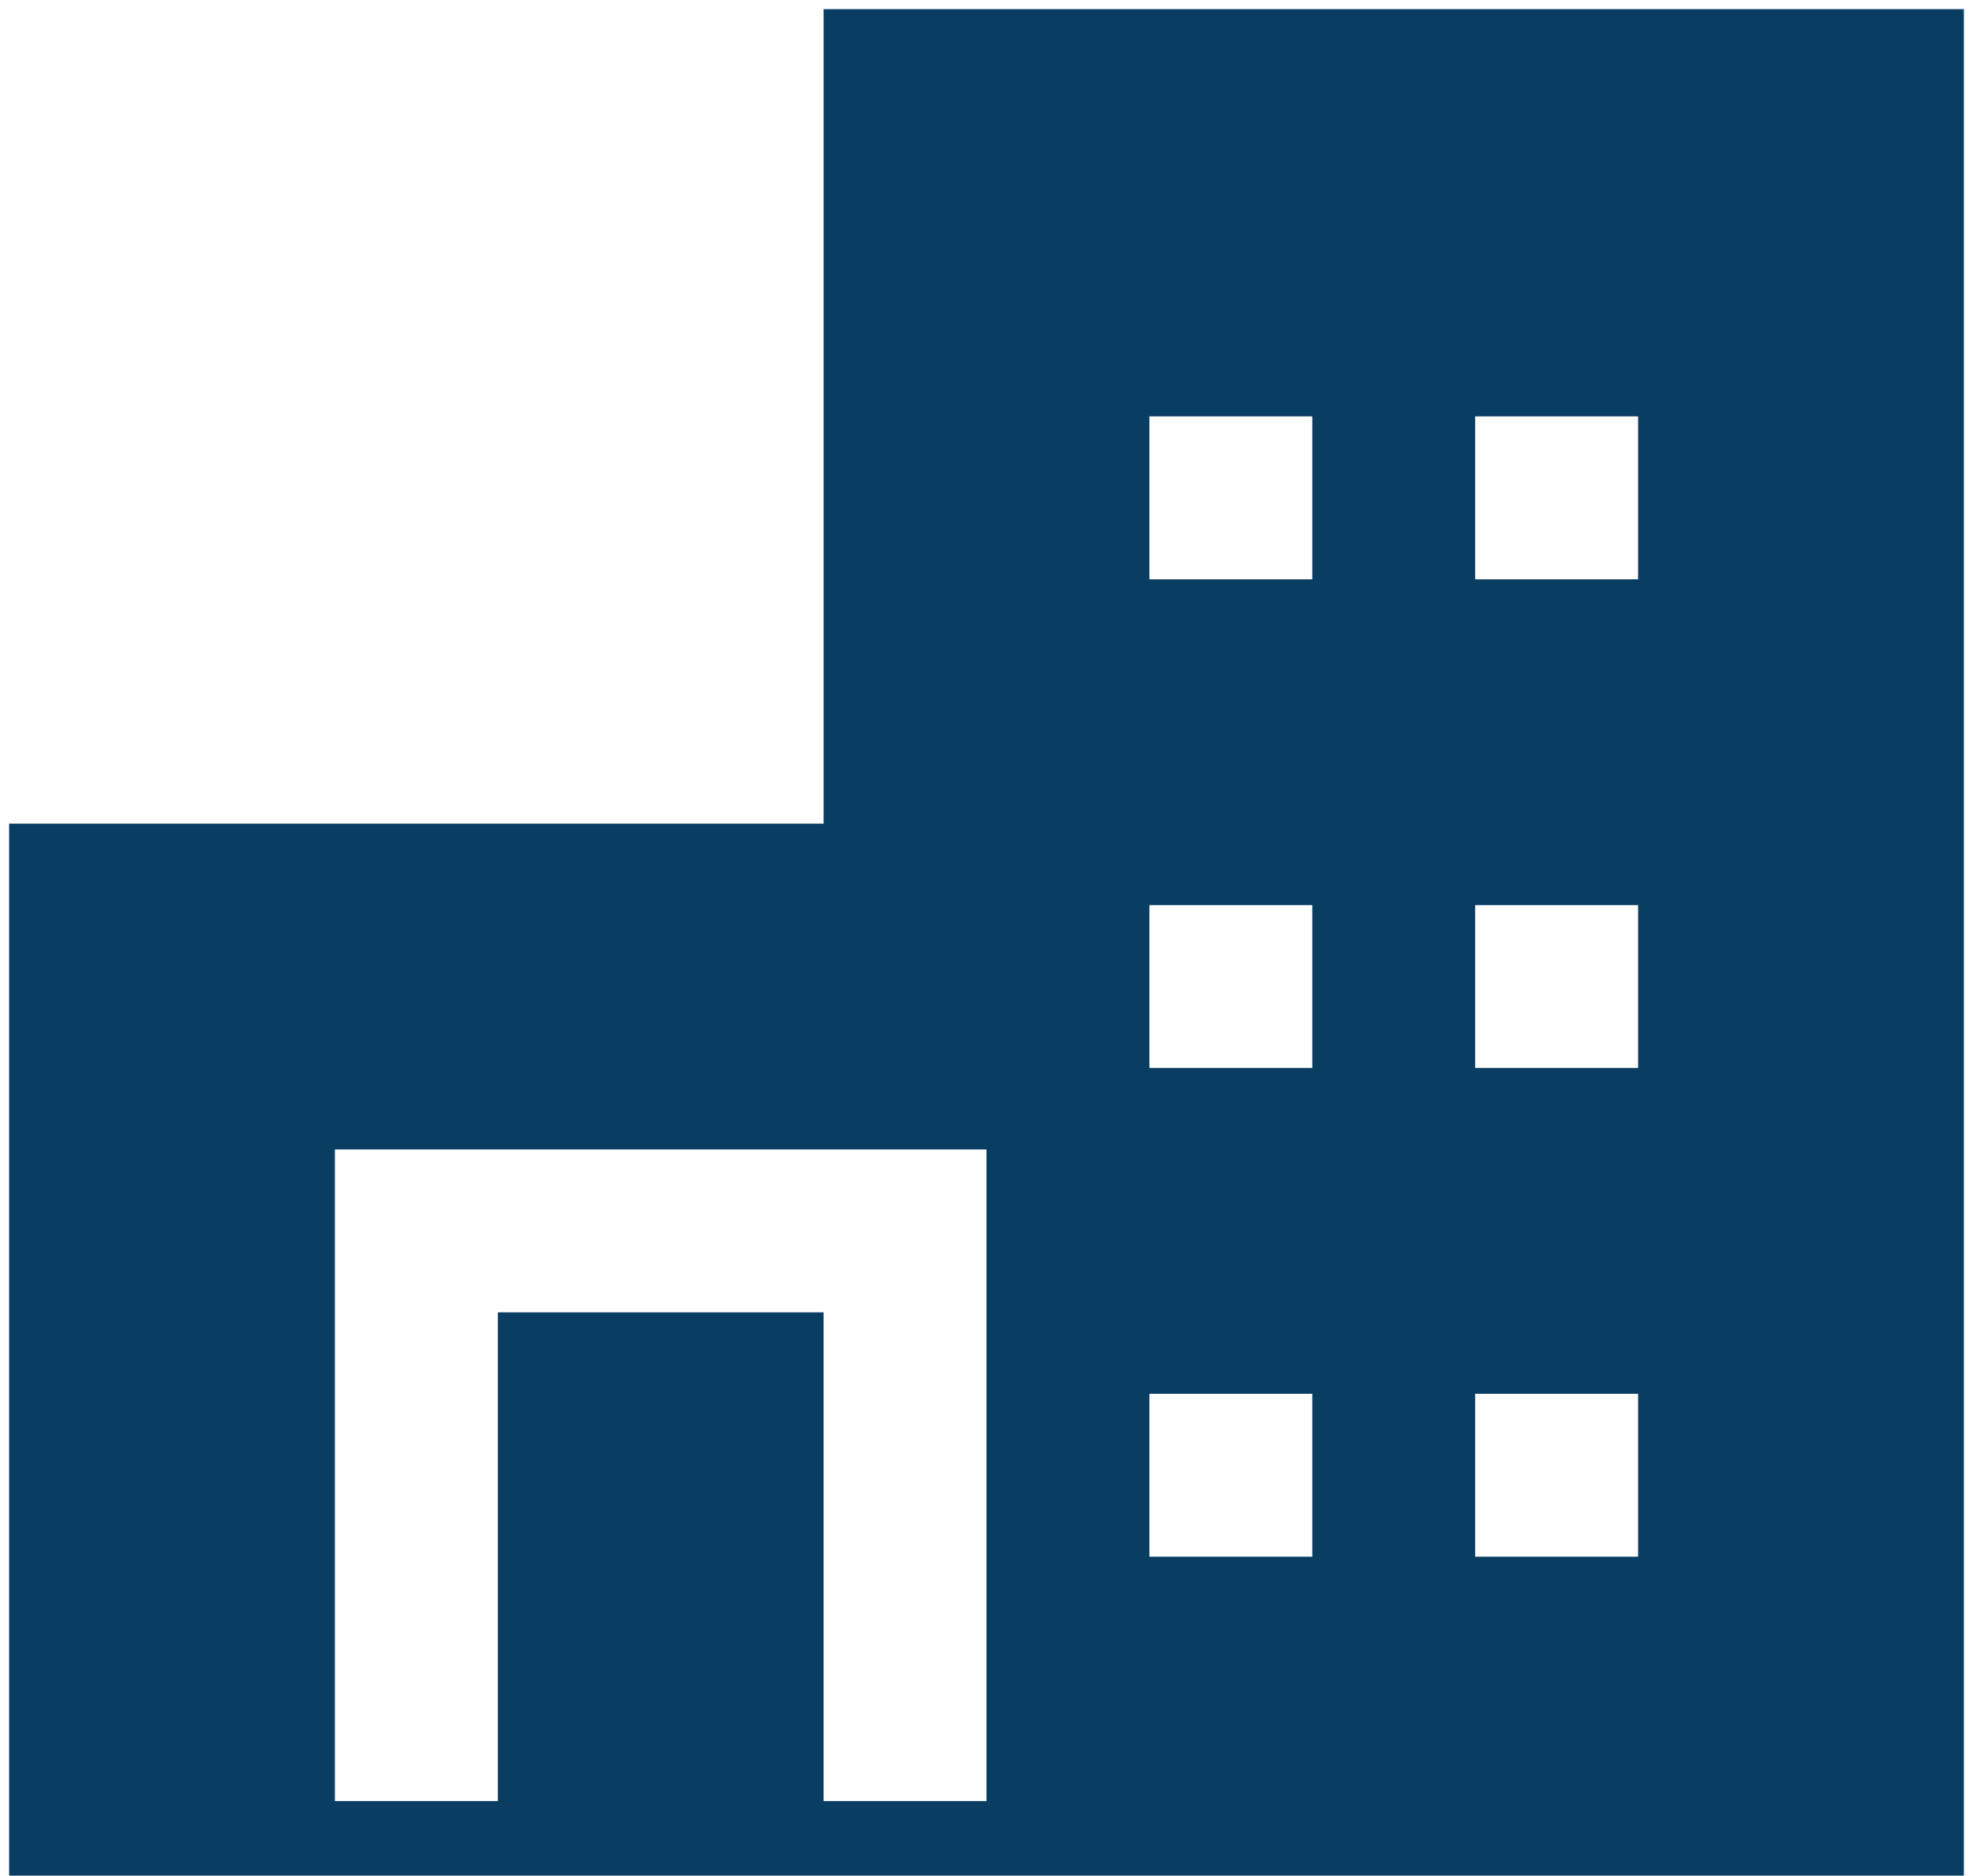 <svg width="81" height="77" viewBox="0 0 81 77" fill="none" xmlns="http://www.w3.org/2000/svg">
<path fill-rule="evenodd" clip-rule="evenodd" d="M80.625 0.375H33.812V33.812H0.375V80.625H80.625V0.375ZM60.562 23.781H67.25V17.094H60.562V23.781ZM47.188 23.781H53.875V17.094H47.188V23.781ZM67.25 43.844H60.562V37.156H67.25V43.844ZM47.188 43.844H53.875V37.156H47.188V43.844ZM67.25 63.906H60.562V57.219H67.25V63.906ZM47.188 63.906H53.875V57.219H47.188V63.906ZM40.5 47.188V73.938H33.812V53.875H20.438V73.938H13.75V47.188H40.5Z" fill="#0A3D62"/>
</svg>
